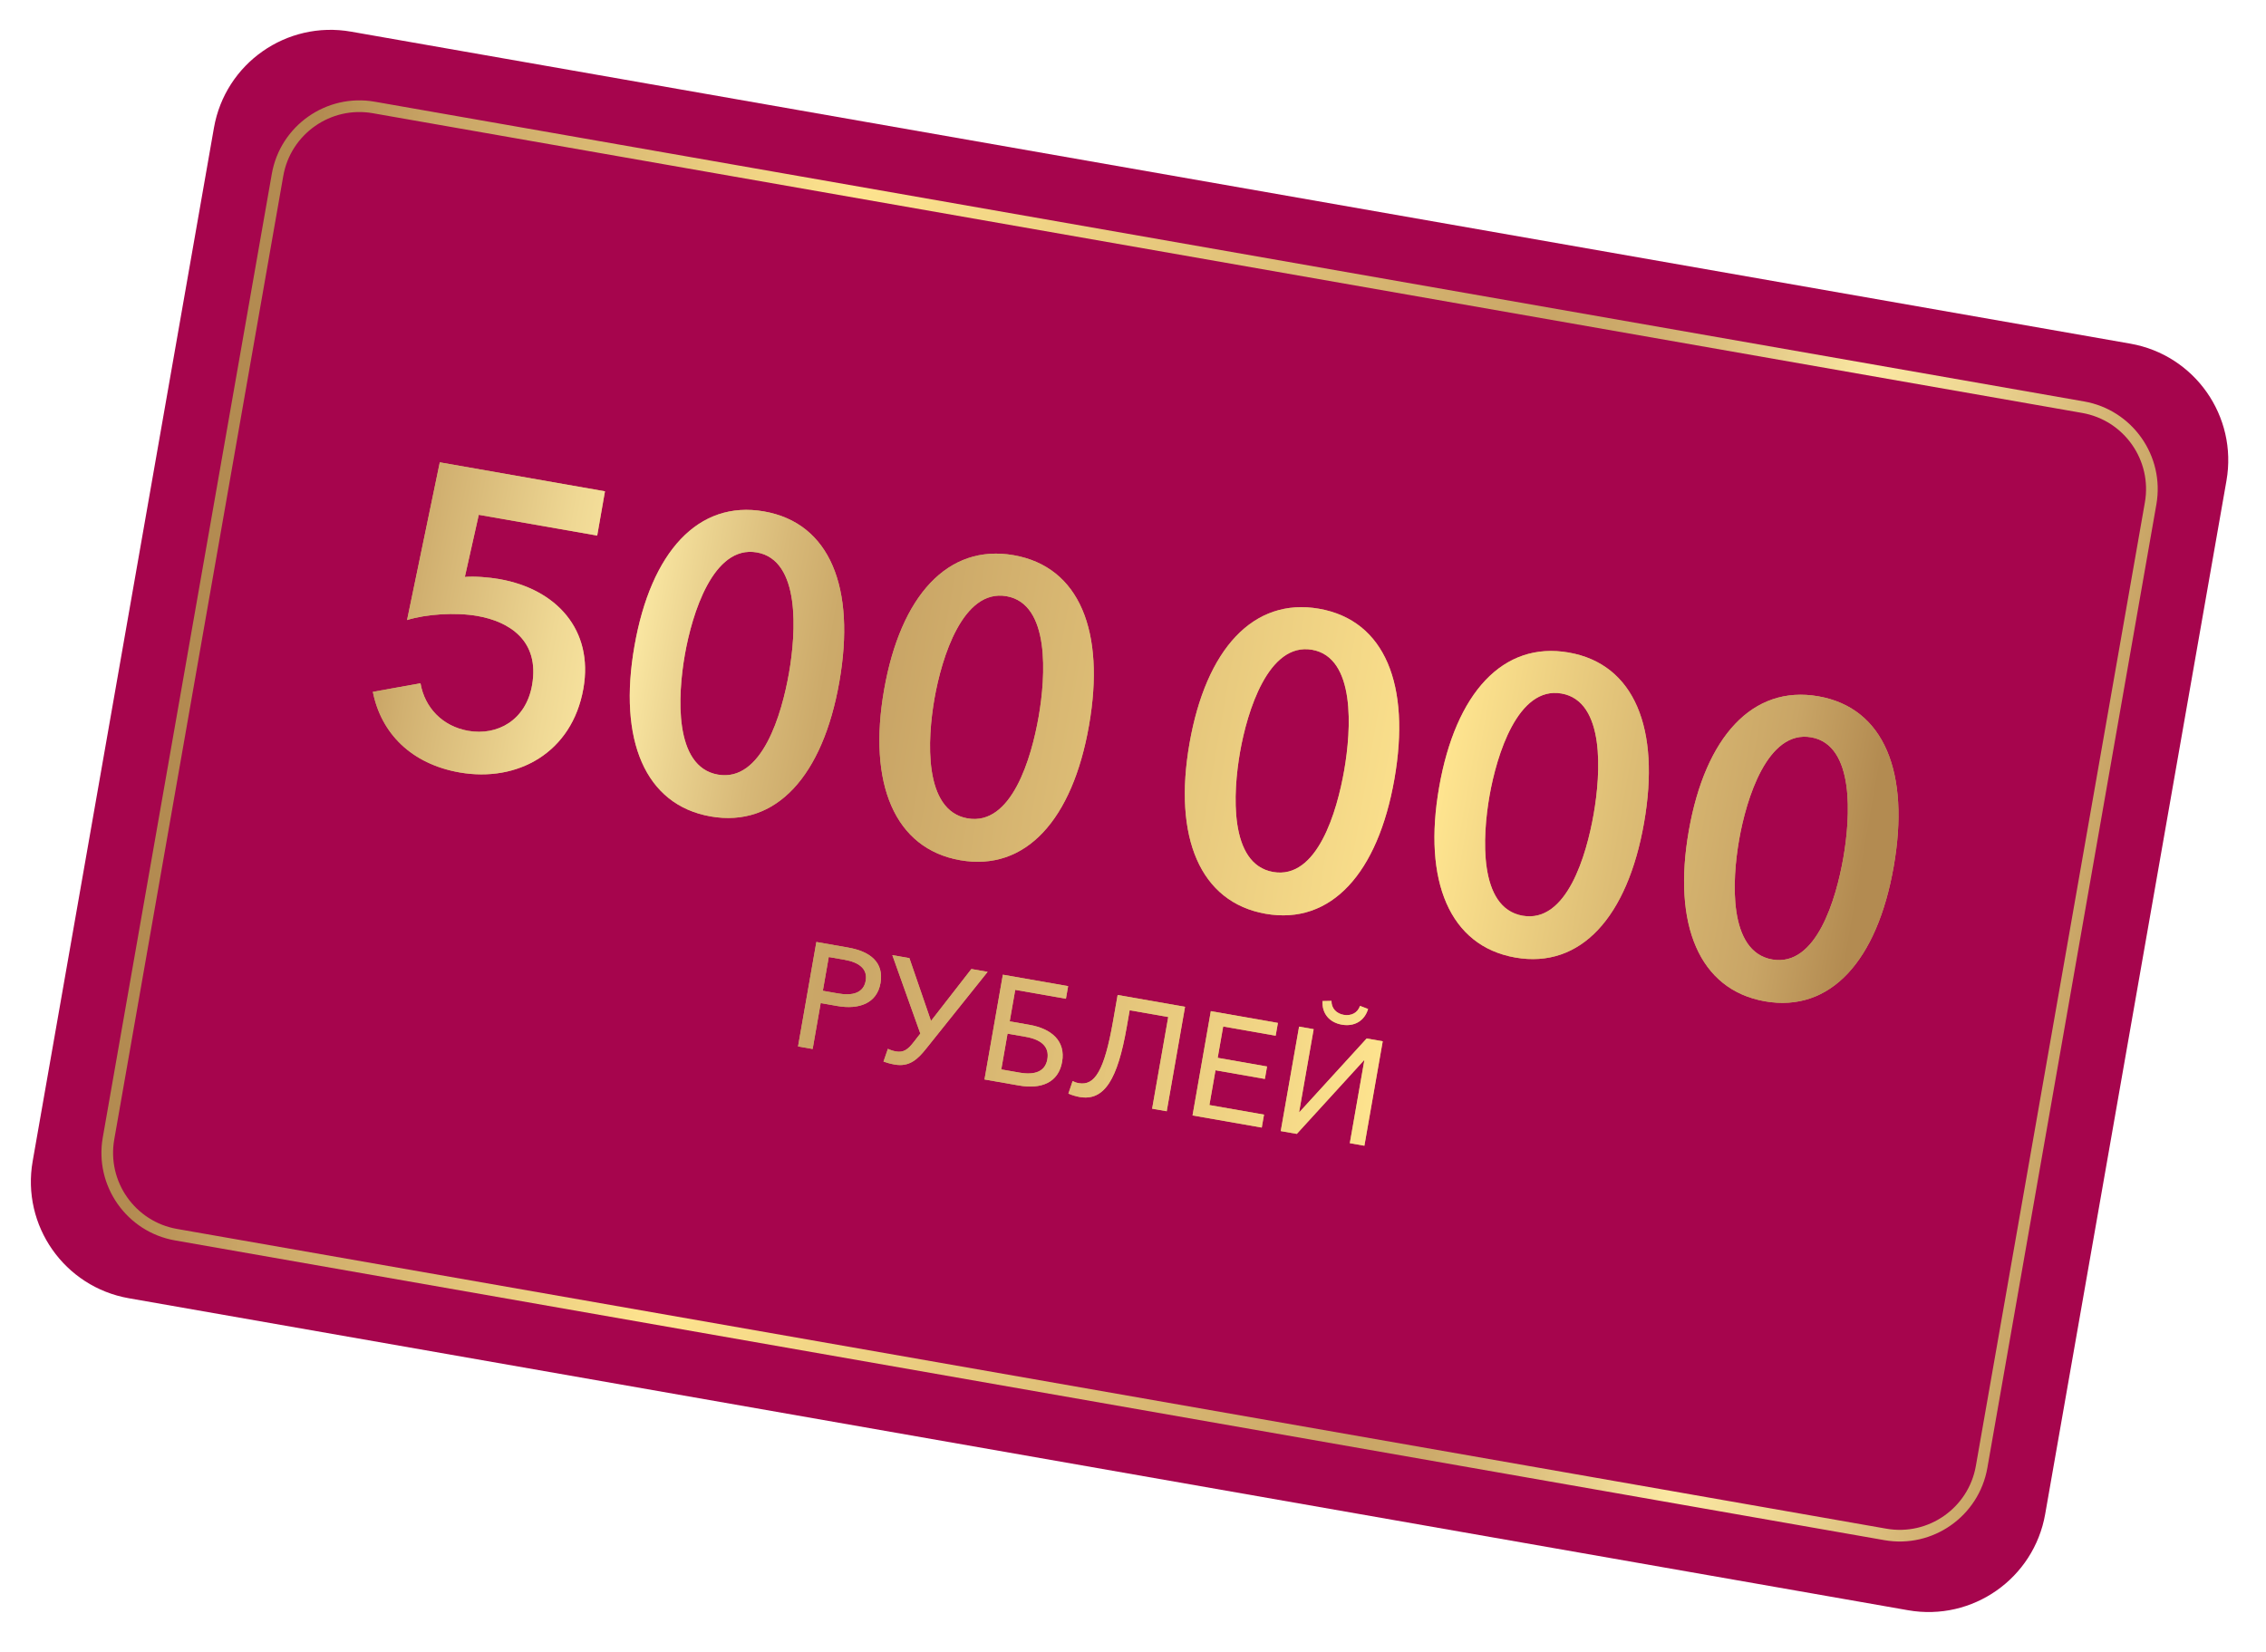 <svg width="96" height="70" viewBox="0 0 96 70" fill="none" xmlns="http://www.w3.org/2000/svg">
<path d="M90.251 14.562L14.871 1.341C12.143 0.862 9.543 2.686 9.064 5.415L1.384 49.206C0.905 51.934 2.729 54.534 5.458 55.013L80.838 68.234C83.566 68.712 86.166 66.888 86.645 64.16L94.325 20.369C94.804 17.64 92.98 15.04 90.251 14.562Z" fill="url(#paint0_linear_80_4066)"/>
<path d="M79.833 65.264L7.413 52.562C5.371 52.204 3.994 50.251 4.354 48.201L11.515 7.37C11.873 5.327 13.826 3.951 15.876 4.31L88.296 17.012C90.339 17.37 91.715 19.323 91.356 21.373L84.195 62.204C83.836 64.247 81.883 65.624 79.833 65.264ZM15.791 4.797C14.012 4.485 12.313 5.677 12.001 7.456L4.84 48.286C4.528 50.065 5.72 51.764 7.499 52.076L79.918 64.778C81.697 65.09 83.396 63.898 83.708 62.119L90.869 21.288C91.181 19.509 89.99 17.81 88.211 17.498L15.791 4.797Z" fill="url(#paint1_linear_80_4066)"/>
<path d="M15.802 29.316L17.814 28.953C17.991 29.986 18.747 30.778 19.838 30.969C21.068 31.185 22.28 30.524 22.542 29.03C22.874 27.14 21.568 26.338 20.227 26.102C19.288 25.938 18.056 26.023 17.245 26.274L18.632 19.591L25.63 20.819L25.301 22.695L20.284 21.815L19.693 24.448C20.093 24.41 20.729 24.464 21.16 24.54C23.571 24.963 25.152 26.687 24.716 29.175C24.238 31.899 21.925 33.162 19.472 32.732C17.422 32.372 16.146 31.074 15.795 29.315L15.802 29.316Z" fill="#CEA666"/>
<path d="M26.88 27.37C27.577 23.395 29.577 21.182 32.371 21.672C35.164 22.162 36.258 24.91 35.559 28.892C34.861 32.874 32.883 35.084 30.104 34.596C27.324 34.109 26.182 31.351 26.88 27.37ZM33.426 28.518C33.727 26.802 33.921 23.734 32.066 23.409C30.211 23.083 29.316 26.021 29.014 27.744C28.711 29.467 28.538 32.495 30.415 32.824C32.291 33.153 33.124 30.241 33.426 28.518Z" fill="#CEA666"/>
<path d="M37.456 29.225C38.154 25.25 40.153 23.037 42.947 23.527C45.74 24.017 46.834 26.765 46.135 30.747C45.437 34.729 43.459 36.939 40.68 36.451C37.9 35.964 36.758 33.206 37.456 29.225ZM44.002 30.373C44.303 28.657 44.497 25.589 42.642 25.264C40.787 24.938 39.892 27.876 39.59 29.599C39.287 31.322 39.114 34.35 40.991 34.679C42.867 35.008 43.7 32.096 44.002 30.373Z" fill="#CEA666"/>
<path d="M50.395 31.494C51.092 27.519 53.092 25.306 55.885 25.796C58.678 26.286 59.772 29.035 59.074 33.016C58.375 36.998 56.398 39.208 53.618 38.721C50.839 38.233 49.697 35.476 50.395 31.494ZM56.947 32.643C57.248 30.927 57.443 27.86 55.587 27.534C53.732 27.209 52.837 30.146 52.535 31.869C52.233 33.593 52.06 36.621 53.936 36.95C55.812 37.279 56.645 34.367 56.947 32.643Z" fill="#CEA666"/>
<path d="M60.971 33.349C61.668 29.374 63.668 27.161 66.461 27.651C69.254 28.141 70.348 30.89 69.65 34.871C68.951 38.853 66.974 41.063 64.194 40.575C61.415 40.088 60.272 37.331 60.971 33.349ZM67.516 34.497C67.817 32.781 68.012 29.713 66.156 29.388C64.301 29.063 63.406 32 63.104 33.723C62.802 35.446 62.629 38.474 64.505 38.803C66.381 39.133 67.214 36.22 67.516 34.497Z" fill="#CEA666"/>
<path d="M71.547 35.204C72.244 31.229 74.244 29.016 77.037 29.506C79.83 29.996 80.924 32.744 80.226 36.726C79.527 40.708 77.55 42.918 74.77 42.43C71.991 41.943 70.848 39.185 71.547 35.204ZM78.093 36.352C78.394 34.636 78.588 31.568 76.732 31.243C74.877 30.917 73.982 33.855 73.68 35.578C73.378 37.301 73.205 40.329 75.081 40.658C76.957 40.987 77.79 38.075 78.093 36.352Z" fill="#CEA666"/>
<path d="M34.586 39.916L35.934 40.153C36.893 40.321 37.453 40.799 37.302 41.66C37.151 42.522 36.388 42.789 35.471 42.629L34.769 42.505L34.428 44.451L33.809 44.343L34.586 39.916ZM35.514 42.099C36.118 42.205 36.584 42.079 36.676 41.558C36.767 41.037 36.362 40.772 35.779 40.67L35.111 40.553L34.86 41.984L35.52 42.1L35.514 42.099Z" fill="#CEA666"/>
<path d="M37.427 44.991L37.616 44.444C37.708 44.489 37.83 44.532 37.955 44.554C38.275 44.61 38.462 44.478 38.704 44.163L38.99 43.797L37.804 40.474L38.527 40.6L39.442 43.261L41.153 41.061L41.841 41.182L39.263 44.404C38.877 44.895 38.526 45.22 37.9 45.11C37.713 45.077 37.55 45.027 37.428 44.984L37.427 44.991Z" fill="#CEA666"/>
<path d="M42.486 41.302L45.252 41.787L45.158 42.322L43.011 41.945L42.777 43.279L43.611 43.426C44.549 43.59 45.152 44.112 44.997 44.994C44.843 45.877 44.112 46.164 43.167 45.998L41.708 45.742L42.484 41.316L42.486 41.302ZM43.191 45.451C43.844 45.565 44.281 45.406 44.372 44.884C44.463 44.363 44.124 44.053 43.457 43.936L42.685 43.801L42.42 45.316L43.191 45.451Z" fill="#CEA666"/>
<path d="M45.262 46.344L45.442 45.81C45.527 45.853 45.594 45.879 45.705 45.899C46.379 46.017 46.786 45.372 47.154 43.274L47.349 42.162L50.205 42.663L49.429 47.089L48.81 46.981L49.492 43.096L47.859 42.81L47.731 43.54C47.352 45.701 46.802 46.671 45.739 46.485C45.6 46.461 45.395 46.403 45.276 46.346L45.262 46.344Z" fill="#CEA666"/>
<path d="M51.297 42.847L54.139 43.346L54.044 43.888L51.821 43.498L51.588 44.825L53.679 45.192L53.587 45.72L51.495 45.353L51.237 46.826L53.551 47.232L53.455 47.781L50.522 47.267L51.298 42.84L51.297 42.847Z" fill="#CEA666"/>
<path d="M55.036 43.503L55.654 43.611L55.039 47.12L55.053 47.123L57.899 44.005L58.58 44.124L57.803 48.551L57.185 48.442L57.8 44.933L57.786 44.931L54.94 48.049L54.259 47.929L55.036 43.503ZM56.042 42.419L56.409 42.412C56.404 42.726 56.615 42.949 56.928 43.004C57.241 43.059 57.516 42.921 57.618 42.624L57.96 42.755C57.806 43.266 57.376 43.512 56.848 43.42C56.32 43.327 56 42.949 56.028 42.416L56.042 42.419Z" fill="#CEA666"/>
<path d="M15.802 29.316L17.814 28.953C17.991 29.986 18.747 30.778 19.838 30.969C21.068 31.185 22.28 30.524 22.542 29.03C22.874 27.14 21.568 26.338 20.227 26.102C19.288 25.938 18.056 26.023 17.245 26.274L18.632 19.591L25.63 20.819L25.301 22.695L20.284 21.815L19.693 24.448C20.093 24.41 20.729 24.464 21.16 24.54C23.571 24.963 25.152 26.687 24.716 29.175C24.238 31.899 21.925 33.162 19.472 32.732C17.422 32.372 16.146 31.074 15.795 29.315L15.802 29.316Z" fill="url(#paint2_linear_80_4066)"/>
<path d="M26.88 27.37C27.577 23.395 29.577 21.182 32.371 21.672C35.164 22.162 36.258 24.91 35.559 28.892C34.861 32.874 32.883 35.084 30.104 34.596C27.324 34.109 26.182 31.351 26.88 27.37ZM33.426 28.518C33.727 26.802 33.921 23.734 32.066 23.409C30.211 23.083 29.316 26.021 29.014 27.744C28.711 29.467 28.538 32.495 30.415 32.824C32.291 33.153 33.124 30.241 33.426 28.518Z" fill="url(#paint3_linear_80_4066)"/>
<path d="M37.456 29.225C38.154 25.25 40.153 23.037 42.947 23.527C45.74 24.017 46.834 26.765 46.135 30.747C45.437 34.729 43.459 36.939 40.68 36.451C37.9 35.964 36.758 33.206 37.456 29.225ZM44.002 30.373C44.303 28.657 44.497 25.589 42.642 25.264C40.787 24.938 39.892 27.876 39.59 29.599C39.287 31.322 39.114 34.35 40.991 34.679C42.867 35.008 43.7 32.096 44.002 30.373Z" fill="url(#paint4_linear_80_4066)"/>
<path d="M50.395 31.494C51.092 27.519 53.092 25.306 55.885 25.796C58.678 26.286 59.772 29.035 59.074 33.016C58.375 36.998 56.398 39.208 53.618 38.721C50.839 38.233 49.697 35.476 50.395 31.494ZM56.947 32.643C57.248 30.927 57.443 27.86 55.587 27.534C53.732 27.209 52.837 30.146 52.535 31.869C52.233 33.593 52.06 36.621 53.936 36.95C55.812 37.279 56.645 34.367 56.947 32.643Z" fill="url(#paint5_linear_80_4066)"/>
<path d="M60.971 33.349C61.668 29.374 63.668 27.161 66.461 27.651C69.254 28.141 70.348 30.89 69.65 34.871C68.951 38.853 66.974 41.063 64.194 40.575C61.415 40.088 60.272 37.331 60.971 33.349ZM67.516 34.497C67.817 32.781 68.012 29.713 66.156 29.388C64.301 29.063 63.406 32 63.104 33.723C62.802 35.446 62.629 38.474 64.505 38.803C66.381 39.133 67.214 36.22 67.516 34.497Z" fill="url(#paint6_linear_80_4066)"/>
<path d="M71.547 35.204C72.244 31.229 74.244 29.016 77.037 29.506C79.83 29.996 80.924 32.744 80.226 36.726C79.527 40.708 77.55 42.918 74.77 42.43C71.991 41.943 70.848 39.185 71.547 35.204ZM78.093 36.352C78.394 34.636 78.588 31.568 76.732 31.243C74.877 30.917 73.982 33.855 73.68 35.578C73.378 37.301 73.205 40.329 75.081 40.658C76.957 40.987 77.79 38.075 78.093 36.352Z" fill="url(#paint7_linear_80_4066)"/>
<path d="M34.586 39.916L35.934 40.153C36.893 40.321 37.453 40.799 37.302 41.66C37.151 42.522 36.388 42.789 35.471 42.629L34.769 42.505L34.428 44.451L33.809 44.343L34.586 39.916ZM35.514 42.099C36.118 42.205 36.584 42.079 36.676 41.558C36.767 41.037 36.362 40.772 35.779 40.67L35.111 40.553L34.86 41.984L35.52 42.1L35.514 42.099Z" fill="url(#paint8_linear_80_4066)"/>
<path d="M37.427 44.991L37.616 44.444C37.708 44.489 37.83 44.532 37.955 44.554C38.275 44.61 38.462 44.478 38.704 44.163L38.99 43.797L37.804 40.474L38.527 40.6L39.442 43.261L41.153 41.061L41.841 41.182L39.263 44.404C38.877 44.895 38.526 45.22 37.9 45.11C37.713 45.077 37.55 45.027 37.428 44.984L37.427 44.991Z" fill="url(#paint9_linear_80_4066)"/>
<path d="M42.486 41.302L45.252 41.787L45.158 42.322L43.011 41.945L42.777 43.279L43.611 43.426C44.549 43.59 45.152 44.112 44.997 44.994C44.843 45.877 44.112 46.164 43.167 45.998L41.708 45.742L42.484 41.316L42.486 41.302ZM43.191 45.451C43.844 45.565 44.281 45.406 44.372 44.884C44.463 44.363 44.124 44.053 43.457 43.936L42.685 43.801L42.42 45.316L43.191 45.451Z" fill="url(#paint10_linear_80_4066)"/>
<path d="M45.262 46.344L45.442 45.81C45.527 45.853 45.594 45.879 45.705 45.899C46.379 46.017 46.786 45.372 47.154 43.274L47.349 42.162L50.205 42.663L49.429 47.089L48.81 46.981L49.492 43.096L47.859 42.81L47.731 43.54C47.352 45.701 46.802 46.671 45.739 46.485C45.6 46.461 45.395 46.403 45.276 46.346L45.262 46.344Z" fill="url(#paint11_linear_80_4066)"/>
<path d="M51.297 42.847L54.139 43.346L54.044 43.888L51.821 43.498L51.588 44.825L53.679 45.192L53.587 45.72L51.495 45.353L51.237 46.826L53.551 47.232L53.455 47.781L50.522 47.267L51.298 42.84L51.297 42.847Z" fill="url(#paint12_linear_80_4066)"/>
<path d="M55.036 43.503L55.654 43.611L55.039 47.12L55.053 47.123L57.899 44.005L58.58 44.124L57.803 48.551L57.185 48.442L57.8 44.933L57.786 44.931L54.94 48.049L54.259 47.929L55.036 43.503ZM56.042 42.419L56.409 42.412C56.404 42.726 56.615 42.949 56.928 43.004C57.241 43.059 57.516 42.921 57.618 42.624L57.96 42.755C57.806 43.266 57.376 43.512 56.848 43.42C56.32 43.327 56 42.949 56.028 42.416L56.042 42.419Z" fill="url(#paint13_linear_80_4066)"/>
<defs>
<linearGradient id="paint0_linear_80_4066" x1="52.561" y1="7.951" x2="52.561" y2="7.951" gradientUnits="userSpaceOnUse">
<stop stop-color="#C7045E"/>
<stop offset="1" stop-color="#85063D"/>
</linearGradient>
<linearGradient id="paint1_linear_80_4066" x1="92.475" y1="14.951" x2="12.641" y2="0.95" gradientUnits="userSpaceOnUse">
<stop stop-color="#C9A566"/>
<stop offset="0.02" stop-color="#D1B070"/>
<stop offset="0.11" stop-color="#EFD894"/>
<stop offset="0.16" stop-color="#FBE8A3"/>
<stop offset="0.2" stop-color="#EAD28F"/>
<stop offset="0.25" stop-color="#D8B978"/>
<stop offset="0.29" stop-color="#CCAA6A"/>
<stop offset="0.33" stop-color="#C9A566"/>
<stop offset="0.7" stop-color="#FEE48F"/>
<stop offset="0.82" stop-color="#DDBD75"/>
<stop offset="0.92" stop-color="#C9A566"/>
<stop offset="0.98" stop-color="#B38B51"/>
</linearGradient>
<linearGradient id="paint2_linear_80_4066" x1="15.685" y1="29.983" x2="79.454" y2="41.167" gradientUnits="userSpaceOnUse">
<stop stop-color="#C9A566"/>
<stop offset="0.02" stop-color="#D1B070"/>
<stop offset="0.11" stop-color="#EFD894"/>
<stop offset="0.16" stop-color="#FBE8A3"/>
<stop offset="0.2" stop-color="#EAD28F"/>
<stop offset="0.25" stop-color="#D8B978"/>
<stop offset="0.29" stop-color="#CCAA6A"/>
<stop offset="0.33" stop-color="#C9A566"/>
<stop offset="0.7" stop-color="#FEE48F"/>
<stop offset="0.82" stop-color="#DDBD75"/>
<stop offset="0.92" stop-color="#C9A566"/>
<stop offset="0.98" stop-color="#B38B51"/>
</linearGradient>
<linearGradient id="paint3_linear_80_4066" x1="15.685" y1="29.983" x2="79.454" y2="41.167" gradientUnits="userSpaceOnUse">
<stop stop-color="#C9A566"/>
<stop offset="0.02" stop-color="#D1B070"/>
<stop offset="0.11" stop-color="#EFD894"/>
<stop offset="0.16" stop-color="#FBE8A3"/>
<stop offset="0.2" stop-color="#EAD28F"/>
<stop offset="0.25" stop-color="#D8B978"/>
<stop offset="0.29" stop-color="#CCAA6A"/>
<stop offset="0.33" stop-color="#C9A566"/>
<stop offset="0.7" stop-color="#FEE48F"/>
<stop offset="0.82" stop-color="#DDBD75"/>
<stop offset="0.92" stop-color="#C9A566"/>
<stop offset="0.98" stop-color="#B38B51"/>
</linearGradient>
<linearGradient id="paint4_linear_80_4066" x1="15.685" y1="29.983" x2="79.454" y2="41.167" gradientUnits="userSpaceOnUse">
<stop stop-color="#C9A566"/>
<stop offset="0.02" stop-color="#D1B070"/>
<stop offset="0.11" stop-color="#EFD894"/>
<stop offset="0.16" stop-color="#FBE8A3"/>
<stop offset="0.2" stop-color="#EAD28F"/>
<stop offset="0.25" stop-color="#D8B978"/>
<stop offset="0.29" stop-color="#CCAA6A"/>
<stop offset="0.33" stop-color="#C9A566"/>
<stop offset="0.7" stop-color="#FEE48F"/>
<stop offset="0.82" stop-color="#DDBD75"/>
<stop offset="0.92" stop-color="#C9A566"/>
<stop offset="0.98" stop-color="#B38B51"/>
</linearGradient>
<linearGradient id="paint5_linear_80_4066" x1="15.685" y1="29.983" x2="79.454" y2="41.167" gradientUnits="userSpaceOnUse">
<stop stop-color="#C9A566"/>
<stop offset="0.02" stop-color="#D1B070"/>
<stop offset="0.11" stop-color="#EFD894"/>
<stop offset="0.16" stop-color="#FBE8A3"/>
<stop offset="0.2" stop-color="#EAD28F"/>
<stop offset="0.25" stop-color="#D8B978"/>
<stop offset="0.29" stop-color="#CCAA6A"/>
<stop offset="0.33" stop-color="#C9A566"/>
<stop offset="0.7" stop-color="#FEE48F"/>
<stop offset="0.82" stop-color="#DDBD75"/>
<stop offset="0.92" stop-color="#C9A566"/>
<stop offset="0.98" stop-color="#B38B51"/>
</linearGradient>
<linearGradient id="paint6_linear_80_4066" x1="15.685" y1="29.983" x2="79.454" y2="41.167" gradientUnits="userSpaceOnUse">
<stop stop-color="#C9A566"/>
<stop offset="0.02" stop-color="#D1B070"/>
<stop offset="0.11" stop-color="#EFD894"/>
<stop offset="0.16" stop-color="#FBE8A3"/>
<stop offset="0.2" stop-color="#EAD28F"/>
<stop offset="0.25" stop-color="#D8B978"/>
<stop offset="0.29" stop-color="#CCAA6A"/>
<stop offset="0.33" stop-color="#C9A566"/>
<stop offset="0.7" stop-color="#FEE48F"/>
<stop offset="0.82" stop-color="#DDBD75"/>
<stop offset="0.92" stop-color="#C9A566"/>
<stop offset="0.98" stop-color="#B38B51"/>
</linearGradient>
<linearGradient id="paint7_linear_80_4066" x1="15.685" y1="29.983" x2="79.454" y2="41.167" gradientUnits="userSpaceOnUse">
<stop stop-color="#C9A566"/>
<stop offset="0.02" stop-color="#D1B070"/>
<stop offset="0.11" stop-color="#EFD894"/>
<stop offset="0.16" stop-color="#FBE8A3"/>
<stop offset="0.2" stop-color="#EAD28F"/>
<stop offset="0.25" stop-color="#D8B978"/>
<stop offset="0.29" stop-color="#CCAA6A"/>
<stop offset="0.33" stop-color="#C9A566"/>
<stop offset="0.7" stop-color="#FEE48F"/>
<stop offset="0.82" stop-color="#DDBD75"/>
<stop offset="0.92" stop-color="#C9A566"/>
<stop offset="0.98" stop-color="#B38B51"/>
</linearGradient>
<linearGradient id="paint8_linear_80_4066" x1="15.685" y1="29.983" x2="79.454" y2="41.167" gradientUnits="userSpaceOnUse">
<stop stop-color="#C9A566"/>
<stop offset="0.02" stop-color="#D1B070"/>
<stop offset="0.11" stop-color="#EFD894"/>
<stop offset="0.16" stop-color="#FBE8A3"/>
<stop offset="0.2" stop-color="#EAD28F"/>
<stop offset="0.25" stop-color="#D8B978"/>
<stop offset="0.29" stop-color="#CCAA6A"/>
<stop offset="0.33" stop-color="#C9A566"/>
<stop offset="0.7" stop-color="#FEE48F"/>
<stop offset="0.82" stop-color="#DDBD75"/>
<stop offset="0.92" stop-color="#C9A566"/>
<stop offset="0.98" stop-color="#B38B51"/>
</linearGradient>
<linearGradient id="paint9_linear_80_4066" x1="15.685" y1="29.983" x2="79.454" y2="41.167" gradientUnits="userSpaceOnUse">
<stop stop-color="#C9A566"/>
<stop offset="0.02" stop-color="#D1B070"/>
<stop offset="0.11" stop-color="#EFD894"/>
<stop offset="0.16" stop-color="#FBE8A3"/>
<stop offset="0.2" stop-color="#EAD28F"/>
<stop offset="0.25" stop-color="#D8B978"/>
<stop offset="0.29" stop-color="#CCAA6A"/>
<stop offset="0.33" stop-color="#C9A566"/>
<stop offset="0.7" stop-color="#FEE48F"/>
<stop offset="0.82" stop-color="#DDBD75"/>
<stop offset="0.92" stop-color="#C9A566"/>
<stop offset="0.98" stop-color="#B38B51"/>
</linearGradient>
<linearGradient id="paint10_linear_80_4066" x1="15.685" y1="29.983" x2="79.454" y2="41.167" gradientUnits="userSpaceOnUse">
<stop stop-color="#C9A566"/>
<stop offset="0.02" stop-color="#D1B070"/>
<stop offset="0.11" stop-color="#EFD894"/>
<stop offset="0.16" stop-color="#FBE8A3"/>
<stop offset="0.2" stop-color="#EAD28F"/>
<stop offset="0.25" stop-color="#D8B978"/>
<stop offset="0.29" stop-color="#CCAA6A"/>
<stop offset="0.33" stop-color="#C9A566"/>
<stop offset="0.7" stop-color="#FEE48F"/>
<stop offset="0.82" stop-color="#DDBD75"/>
<stop offset="0.92" stop-color="#C9A566"/>
<stop offset="0.98" stop-color="#B38B51"/>
</linearGradient>
<linearGradient id="paint11_linear_80_4066" x1="15.685" y1="29.983" x2="79.454" y2="41.167" gradientUnits="userSpaceOnUse">
<stop stop-color="#C9A566"/>
<stop offset="0.02" stop-color="#D1B070"/>
<stop offset="0.11" stop-color="#EFD894"/>
<stop offset="0.16" stop-color="#FBE8A3"/>
<stop offset="0.2" stop-color="#EAD28F"/>
<stop offset="0.25" stop-color="#D8B978"/>
<stop offset="0.29" stop-color="#CCAA6A"/>
<stop offset="0.33" stop-color="#C9A566"/>
<stop offset="0.7" stop-color="#FEE48F"/>
<stop offset="0.82" stop-color="#DDBD75"/>
<stop offset="0.92" stop-color="#C9A566"/>
<stop offset="0.98" stop-color="#B38B51"/>
</linearGradient>
<linearGradient id="paint12_linear_80_4066" x1="15.685" y1="29.983" x2="79.454" y2="41.167" gradientUnits="userSpaceOnUse">
<stop stop-color="#C9A566"/>
<stop offset="0.02" stop-color="#D1B070"/>
<stop offset="0.11" stop-color="#EFD894"/>
<stop offset="0.16" stop-color="#FBE8A3"/>
<stop offset="0.2" stop-color="#EAD28F"/>
<stop offset="0.25" stop-color="#D8B978"/>
<stop offset="0.29" stop-color="#CCAA6A"/>
<stop offset="0.33" stop-color="#C9A566"/>
<stop offset="0.7" stop-color="#FEE48F"/>
<stop offset="0.82" stop-color="#DDBD75"/>
<stop offset="0.92" stop-color="#C9A566"/>
<stop offset="0.98" stop-color="#B38B51"/>
</linearGradient>
<linearGradient id="paint13_linear_80_4066" x1="15.686" y1="29.983" x2="79.454" y2="41.167" gradientUnits="userSpaceOnUse">
<stop stop-color="#C9A566"/>
<stop offset="0.02" stop-color="#D1B070"/>
<stop offset="0.11" stop-color="#EFD894"/>
<stop offset="0.16" stop-color="#FBE8A3"/>
<stop offset="0.2" stop-color="#EAD28F"/>
<stop offset="0.25" stop-color="#D8B978"/>
<stop offset="0.29" stop-color="#CCAA6A"/>
<stop offset="0.33" stop-color="#C9A566"/>
<stop offset="0.7" stop-color="#FEE48F"/>
<stop offset="0.82" stop-color="#DDBD75"/>
<stop offset="0.92" stop-color="#C9A566"/>
<stop offset="0.98" stop-color="#B38B51"/>
</linearGradient>
</defs>
</svg>

